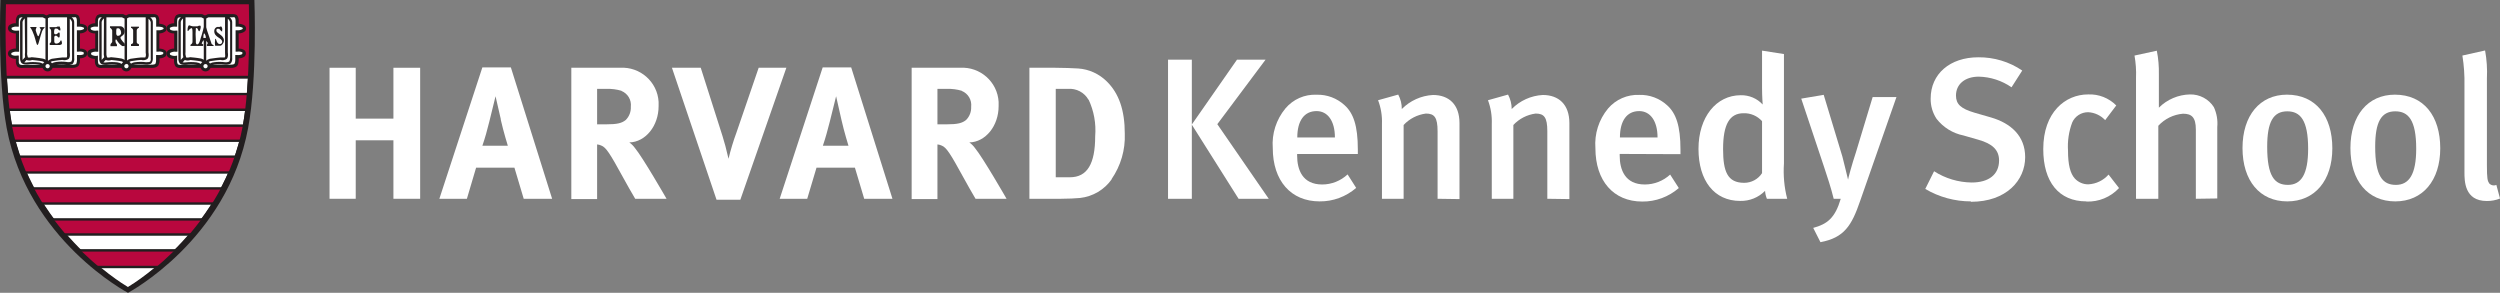 <?xml version="1.0" encoding="UTF-8"?>
<svg id="Layer_1" data-name="Layer 1" xmlns="http://www.w3.org/2000/svg" viewBox="0 0 315.06 36.9">
  <rect x="0" y="0" width="315.06" height="36.9" fill="#808080" stroke="none"/>
  <defs>
    <style>
      .cls-1, .cls-2, .cls-3 {
        fill-rule: evenodd;
      }

      .cls-1, .cls-4 {
        fill: #fff;
      }

      .cls-2 {
        fill: #b9073e;
      }

      .cls-3, .cls-5 {
        fill: #221e1f;
      }
    </style>
  </defs>
  <g id="Camada_2" data-name="Camada 2">
    <g id="_图层_2" data-name="图层 2">
      <polygon class="cls-4" points="49.58 25.05 49.58 17.68 44.83 17.68 44.83 25.05 41.53 25.05 41.53 8.54 44.83 8.54 44.83 14.95 49.58 14.95 49.58 8.54 52.95 8.54 52.95 25.05 49.58 25.05"/>
      <path class="cls-4" d="M66,25.05l-1.17-3.92h-4.83l-1.16,3.92h-3.47l5.42-16.56h3.59l5.2,16.56h-3.58ZM63.12,15.05c-.17-.76-.67-2.92-.67-2.92,0,0-.47,1.94-.78,3.18s-.52,2-.88,3.06h3.21s-.54-1.73-.9-3.32"/>
      <path class="cls-4" d="M80.05,25.05c-.64-1.09-.9-1.55-1.54-2.71-1.64-3-2.14-3.78-2.74-4-.16-.08-.34-.12-.52-.14v6.89h-3.25V8.54h6.15c2.52-.15,4.7,1.77,4.85,4.29.01.18.01.36,0,.55,0,2.48-1.64,4.52-3.69,4.57.27.19.5.42.69.68,1,1.19,4,6.42,4,6.42h-3.95ZM78.32,11.44c-.61-.18-1.24-.26-1.88-.24h-1.19v4.47h1.12c1.42,0,2-.15,2.49-.55.44-.44.67-1.04.64-1.66.1-.86-.38-1.67-1.18-2"/>
      <path class="cls-4" d="M93.3,25.17h-3l-5.62-16.63h3.63l2.74,8.6c.23.73.49,1.66.76,2.87.27-1.12.6-2.22,1-3.3l2.8-8.17h3.49l-5.8,16.63Z"/>
      <path class="cls-4" d="M108.91,25.05l-1.17-3.92h-4.84l-1.17,3.92h-3.47l5.42-16.56h3.59l5.2,16.56h-3.56ZM106.03,15.05l-.66-2.92-.79,3.18c-.31,1.19-.52,2-.88,3.06h3.23s-.54-1.73-.9-3.32"/>
      <path class="cls-4" d="M122.94,25.05c-.64-1.09-.9-1.55-1.54-2.71-1.64-3-2.14-3.78-2.74-4-.16-.08-.34-.12-.52-.14v6.89h-3.25V8.54h6.11c2.52-.15,4.7,1.77,4.85,4.29.01.18.01.36,0,.55,0,2.48-1.64,4.52-3.69,4.57.27.19.5.42.69.68,1,1.19,4,6.42,4,6.42h-3.91ZM121.21,11.44c-.61-.18-1.24-.26-1.88-.24h-1.19v4.47h1.12c1.42,0,2-.15,2.49-.55.44-.44.67-1.04.64-1.66.1-.86-.38-1.67-1.18-2"/>
      <path class="cls-4" d="M140.11,22.58c-.93,1.33-2.39,2.19-4,2.37-.62.05-1.4.1-2.38.1h-4V8.54h3.27c.95,0,2.21.05,2.88.09,1.36.09,2.64.68,3.61,1.64,1.52,1.5,2.26,3.61,2.26,6.58.08,2.04-.51,4.05-1.67,5.73M137.18,12.58c-.52-.93-1.54-1.47-2.61-1.38h-1.52v11.14h1.78c2.19,0,3.19-1.69,3.19-5.18.13-1.59-.16-3.19-.84-4.63"/>
      <path class="cls-4" d="M147.2,7.52h3v17.53h-3V7.52ZM156.09,25.05l-5.9-9.35,5.7-8.18h3.6l-6.08,8.13,6.48,9.4h-3.8Z"/>
      <path class="cls-4" d="M163.47,19.4v.2c0,1.78.66,3.65,3.16,3.65,1.19,0,2.33-.46,3.2-1.27l1.08,1.7c-1.28,1.11-2.92,1.72-4.61,1.7-3.62,0-5.9-2.61-5.9-6.72-.14-1.81.44-3.6,1.6-5,.97-1.15,2.42-1.79,3.92-1.72,1.3-.04,2.56.43,3.52,1.31,1.12,1,1.68,2.59,1.68,5.58v.58h-7.65ZM165.92,14c-1.57,0-2.43,1.24-2.43,3.32h4.74c0-2.08-.91-3.32-2.31-3.32"/>
      <path class="cls-4" d="M181.17,25.05v-8.51c0-1.75-.4-2.23-1.47-2.23-1.08.14-2.07.65-2.81,1.44v9.3h-2.73v-9.42c.04-1.02-.12-2.04-.49-3l2.54-.71c.3.56.46,1.19.45,1.82,1.05-1.06,2.45-1.69,3.93-1.77,2,0,3.34,1.19,3.34,3.54v9.58l-2.76-.04Z"/>
      <path class="cls-4" d="M195,25.05v-8.51c0-1.75-.4-2.23-1.47-2.23-1.08.14-2.07.65-2.81,1.44v9.3h-2.72v-9.42c.04-1.02-.12-2.04-.48-3l2.53-.71c.3.56.46,1.18.46,1.82,1.04-1.06,2.44-1.69,3.92-1.77,2,0,3.35,1.19,3.35,3.54v9.58l-2.78-.04Z"/>
      <path class="cls-4" d="M204.12,19.4v.2c0,1.78.66,3.65,3.17,3.65,1.18,0,2.32-.45,3.19-1.25l1.09,1.7c-1.28,1.11-2.92,1.72-4.61,1.7-3.62,0-5.9-2.61-5.9-6.72-.14-1.81.43-3.6,1.59-5,.98-1.15,2.43-1.78,3.93-1.72,1.3-.04,2.56.43,3.52,1.31,1.12,1,1.68,2.59,1.68,5.58v.58l-7.66-.03ZM206.58,14c-1.57,0-2.43,1.24-2.43,3.32h4.74c0-2.08-.92-3.32-2.31-3.32"/>
      <path class="cls-4" d="M222.67,25.05c-.13-.32-.21-.66-.23-1-.82.84-1.96,1.3-3.14,1.27-3.27,0-5.25-2.56-5.25-6.56s2.23-6.76,5.33-6.76c1.05-.02,2.05.4,2.76,1.17,0,0-.08-1-.08-2.1v-4.69l2.76.43v13.78c-.1,1.5.03,3,.41,4.46h-2.56ZM222.06,15.27c-.59-.66-1.44-1.03-2.33-1-1.77,0-2.58,1.42-2.58,4.51,0,2.84.55,4.26,2.66,4.26.91,0,1.76-.46,2.25-1.22v-6.55Z"/>
      <path class="cls-4" d="M234.42,25.33c-1.06,3.09-2,4.63-5,5.19l-.91-1.8c1.75-.48,2.74-1.21,3.47-3.67h-.89c-.35-1.44-.83-2.84-1.21-4l-2.88-8.62,2.83-.48,2.36,7.8c.2.76.66,2.69.71,2.89,0-.1.48-1.92,1-3.47l2.1-6.94h3l-4.58,13.1Z"/>
      <path class="cls-4" d="M248.38,25.38c-2.02,0-4.01-.54-5.75-1.57l1.11-2.23c1.42.91,3.06,1.4,4.74,1.42,2.15,0,3.45-1,3.45-2.78,0-1.3-.82-2.11-2.61-2.61l-1.88-.54c-1.35-.27-2.55-1.02-3.39-2.1-.5-.76-.76-1.65-.74-2.56,0-3.09,2.43-5.19,6-5.19,1.97-.02,3.91.56,5.54,1.67l-1.35,2.11c-1.22-.84-2.65-1.31-4.13-1.34-1.73,0-2.87.94-2.87,2.38,0,1.09.61,1.65,2.33,2.16l2.08.6c2.54.74,4.31,2.36,4.31,5,0,2.92-2.36,5.63-6.84,5.63"/>
      <path class="cls-4" d="M262.94,25.38c-3.49,0-5.44-2.46-5.44-6.59,0-4.66,2.79-6.89,5.65-6.89,1.33-.06,2.62.45,3.55,1.39l-1.4,1.85c-.56-.6-1.33-.96-2.15-1-.86,0-1.65.5-2,1.29-.43,1.14-.61,2.36-.53,3.57,0,1.75.28,2.86.86,3.5.44.47,1.06.74,1.7.73.98-.05,1.9-.49,2.55-1.23l1.32,1.7c-1.06,1.14-2.56,1.76-4.11,1.7"/>
      <path class="cls-4" d="M276.73,25.05v-8.72c0-1.59-.56-2-1.62-2-1.19.1-2.3.64-3.11,1.52v9.2h-2.81v-15.25c.04-.94-.03-1.88-.19-2.8l2.81-.61c.2.99.28,1.99.26,3v4.18c1.04-1.04,2.45-1.64,3.92-1.67,1.21-.03,2.36.58,3.01,1.6.36.78.51,1.65.43,2.51v9l-2.7.04Z"/>
      <path class="cls-4" d="M288.25,25.38c-3.46,0-5.64-2.61-5.64-6.72s2.2-6.73,5.6-6.73c3.64,0,5.72,2.71,5.72,6.76s-2.2,6.69-5.68,6.69M288.25,14.03c-1.77,0-2.53,1.34-2.53,4.46,0,3.72.93,4.81,2.61,4.81s2.55-1.34,2.55-4.56c0-3.62-1-4.71-2.63-4.71"/>
      <path class="cls-4" d="M301.86,25.38c-3.47,0-5.65-2.61-5.65-6.72s2.2-6.73,5.6-6.73c3.65,0,5.72,2.71,5.72,6.76s-2.2,6.69-5.67,6.69M301.86,14.03c-1.77,0-2.53,1.34-2.53,4.46,0,3.72.94,4.81,2.61,4.81s2.56-1.34,2.56-4.56c0-3.62-1-4.71-2.64-4.71"/>
      <path class="cls-4" d="M313.39,25.33c-2.81,0-2.81-2.54-2.81-3.62v-10.92c.03-1.27-.06-2.54-.26-3.79l2.86-.64c.21,1.16.29,2.35.23,3.53v10.9c0,1.73.08,2,.28,2.31.23.26.6.34.91.2l.46,1.72c-.53.21-1.1.32-1.67.31"/>
      <path class="cls-3" d="M16.13,36.9S3.5,30.29.84,16.13C-.32,9.91.06,0,.06,0h32s.38,9.91-.79,16.13c-2.62,14.16-15.14,20.77-15.14,20.77"/>
      <path class="cls-1" d="M16.11,36.52S3.88,29.65,1.31,15.94C.19,9.92.55.33.55.33h31s.37,9.59-.76,15.61c-2.56,13.71-14.68,20.58-14.68,20.58"/>
      <path class="cls-1" d="M16.12,36.42S3.9,29.55,1.33,15.84C.2,9.82.57.22.57.22h31s.36,9.6-.77,15.62c-2.56,13.71-14.68,20.58-14.68,20.58"/>
      <path class="cls-5" d="M16.12,36.66l-.12-.06c-.12-.07-12.34-7.08-14.9-20.72C0,9.9.36.31.36.22v-.22h31.42v.2c0,.09.36,9.68-.76,15.66-2.56,13.66-14.67,20.67-14.8,20.74l-.1.06ZM.77.43c0,1.41-.26,9.92.76,15.37,2.4,12.79,13.41,19.67,14.59,20.37,1.18-.7,12.09-7.59,14.49-20.37,1-5.45.81-14,.76-15.37H.77Z"/>
      <polygon class="cls-2" points="9.89 31.59 22.26 31.57 20.88 32.93 19.98 33.67 12.2 33.68 11.2 32.78 9.89 31.59"/>
      <polygon class="cls-2" points="6.55 27.67 25.62 27.67 24.79 28.84 24.12 29.57 8.11 29.59 7.35 28.73 6.55 27.67"/>
      <polygon class="cls-2" points="4.17 23.78 28.02 23.78 26.92 25.68 5.26 25.68 4.59 24.68 4.17 23.78"/>
      <polygon class="cls-2" points="1.35 15.88 1.54 16.92 1.78 17.78 30.45 17.77 30.64 16.82 30.83 15.86 1.35 15.88"/>
      <polygon class="cls-2" points=".52 .38 31.59 .38 31.48 5.04 31.46 9.65 .67 9.64 .57 7.81 .5 4.24 .52 .38"/>
      <polygon class="cls-2" points="2.4 19.77 3.05 21.75 29 21.74 29.78 19.77 2.4 19.77"/>
      <polygon class="cls-2" points=".84 11.79 31.35 11.79 31.28 12.82 31.14 13.87 1.06 13.85 .87 12.59 .84 11.79"/>
      <path class="cls-5" d="M16.11,36.76l-.11-.06c-.12-.06-12.33-7.07-14.89-20.7C0,10,.34.42.34.32V.12h31.42v.2c0,.1.35,9.69-.77,15.66-2.54,13.65-14.66,20.65-14.78,20.72l-.1.06ZM.75.54c-.04,1.46-.25,9.92.77,15.36,2.4,12.79,13.4,19.67,14.59,20.38,1.18-.71,12.09-7.59,14.48-20.38,1-5.44.81-13.95.77-15.36H.75Z"/>
      <path class="cls-5" d="M20.06,33.8h-8v-.3h8v.3ZM22.29,31.71h-12.41v-.31h12.41v.31ZM24.15,29.71H8.05v-.31h16.1v.31ZM25.6,27.8H6.5v-.3h19.1v.3ZM26.92,25.8H5.22v-.3h21.7v.3ZM28.06,23.89H4.06v-.3h24v.3ZM29.06,21.89H3v-.3h26l.06.3ZM29.84,19.89H2.36v-.3h27.44l.04.3ZM30.39,17.89H1.69v-.3h28.66l.04.3ZM30.85,15.99H1.22v-.31h29.59l.04.31ZM31.16,13.99H.93v-.31h30.19l.04.31ZM31.31,12H.81v-.3h30.5v.3ZM31.41,9.91H.65v-.36h30.76v.36ZM8.94,7.91l-.52-.6.23-.2.52.6-.23.2Z"/>
      <rect class="cls-4" x="2.76" y="7.35" width=".78" height=".31" transform="translate(-4.5 4.75) rotate(-47.42)"/>
      <path class="cls-1" d="M2.18,2.67s0-.43.16-.59c.19-.09.4-.12.6-.08h2.45c.2,0,.25.17.48.17s.26-.17.47-.17h2.95s.36,0,.46.12c.11.15.16.34.14.52v.57s.91,0,.93.38-.93.41-.93.41v2.34s.93-.12.9.4-.9.41-.9.41v.45c0,.19-.03.38-.12.55-.21.29-.91.21-.91.21H3s-.5.08-.69-.12-.14-.57-.14-.57v-.45s-1,.1-1-.45,1-.46,1-.46v-2.31s-.93.12-1-.43,1-.45,1-.45v-.45Z"/>
      <path class="cls-5" d="M2.79,8.57c-.22.02-.44-.05-.61-.19-.14-.21-.21-.47-.18-.72v-.24c-.28.02-.55-.07-.77-.23-.13-.1-.22-.25-.23-.42,0-.16.06-.31.18-.41.24-.17.53-.26.82-.24v-1.91c-.27.02-.54-.05-.76-.21-.14-.1-.22-.24-.24-.41,0-.15.05-.3.16-.41.24-.18.54-.27.84-.25v-.25c-.02-.27.06-.53.22-.74.23-.15.51-.22.78-.17h2.39c.12,0,.23.04.32.11.04.03.1.05.15.05.05,0,.1-.02.14-.05.09-.07.21-.11.33-.11h2.96c.06,0,.47,0,.62.21.13.2.19.43.17.67v.35c.27,0,.54.07.77.23.09.09.15.2.16.33.01.14-.04.28-.14.38-.22.18-.5.27-.79.27v1.92c.26-.02.53.05.74.21.11.11.18.26.17.41,0,.15-.08.29-.19.39-.21.14-.46.22-.72.21v.25c0,.23-.05.46-.16.66-.26.37-1,.3-1.08.29H3l-.21.02ZM2.37,7v.66c-.02.15.01.31.09.44.17.09.36.11.54.07h5.86c.26,0,.65,0,.75-.13.06-.14.09-.29.09-.44v-.67h.21c.22.03.44,0,.64-.1.01-.04.01-.08,0-.12.01-.04.01-.07,0-.11-.2-.1-.43-.13-.65-.09h-.21v-2.7h.19c.24.03.49-.03.7-.16.02-.03.02-.06,0-.09.01-.02.01-.04,0-.06-.21-.11-.45-.16-.69-.14h-.2v-.76c0-.15-.03-.3-.12-.42-.09-.02-.18-.02-.27,0h-3s-.09.02-.13.05c-.1.08-.22.12-.34.12h0c-.13,0-.25-.04-.35-.12-.06,0-.08-.05-.12-.05h-2.42c-.16-.02-.32,0-.47.07-.08.14-.11.29-.1.45v.66h-.21c-.24-.03-.49.02-.7.14-.02.03-.02.08,0,.11,0,.05.02.1.06.14.21.11.44.14.67.11h.22v2.66h-.25c-.24-.03-.48.02-.69.14-.04.03-.06.07-.05.12,0,.05.01.1.05.13.21.11.46.14.69.09h.21Z"/>
      <rect class="cls-5" x="5.73" y="2.16" width=".31" height="5.69"/>
      <path class="cls-1" d="M6,7.86c.26,0,.47.2.48.46,0,.26-.2.47-.46.48-.26,0-.47-.2-.48-.46,0,0,0-.01,0-.02,0-.25.21-.45.46-.46"/>
      <path class="cls-5" d="M6,9c-.36,0-.66-.3-.66-.66s.3-.66.66-.66.66.3.66.66h0c0,.36-.28.65-.64.66,0,0-.01,0-.02,0ZM6,8.07c-.15,0-.27.12-.27.27,0,.15.12.27.27.27h0c.15,0,.27-.12.27-.27,0-.15-.12-.27-.27-.27h0Z"/>
      <path class="cls-5" d="M6.47,8.4l-.11-.29c.06-.03.11-.07.16-.11.17-.11.36-.17.56-.19.44-.06.89-.06,1.33,0,.2.05.41.03.59-.06.07-.14.1-.3.08-.46V2.8c-.04-.18-.15-.33-.29-.44v4.25s.11.58-.14.82c-.23.16-.52.2-.79.12-.13,0-.85.08-1.29.16-.18.06-.34.16-.48.29l-.16-.2-.14.2c-.13-.12-.28-.22-.45-.27-.43-.09-1.14-.15-1.29-.17-.23.09-.48.09-.71,0l-.28.3c.14.03.27.03.41,0,.44-.05.9-.05,1.34,0,.19,0,.38.06.55.14l.16.08-.11.29c-.08-.03-.15-.07-.22-.11-.13-.09-.28-.13-.44-.14-.41-.06-.83-.06-1.24,0-.06,0-.6.06-.82-.2-.13-.2-.18-.44-.16-.68V2.77c0-.44.59-.85.66-.89l.09.12h.15v4.57c-.03.22,0,.44.07.64,0,.07.3.06.5,0h0s.85.07,1.35.17c.24.04.46.15.65.31.15-.13.33-.22.52-.28.5-.09,1.32-.16,1.35-.17h.52c.08,0,.09-.39.06-.57V2h.16l.08-.13c.07.05.66.46.66.89v4.52c.04.25-.01.51-.15.72-.23.26-.77.2-.83.19-.41-.05-.83-.05-1.24,0-.15.02-.3.06-.44.14-.07.03-.14.06-.22.07ZM3.12,2.32c-.14.11-.24.27-.28.45v4.47c-.01.1-.01.21,0,.31l.32-.34c-.03-.22-.03-.43,0-.65l-.04-4.24Z"/>
      <path class="cls-1" d="M12.15,2.67s0-.43.17-.59.59-.12.59-.12h2.46c.19,0,.24.17.47.17s.26-.13.48-.13h2.95s.35,0,.45.12c.11.15.16.34.14.52v.57s.91,0,.93.38-.93.46-.93.46v2.29s.93-.12.91.4-.91.41-.91.41v.45c0,.19-.03.38-.12.55-.21.29-.9.21-.9.21h-5.84s-.49.08-.69-.12c-.1-.17-.15-.37-.14-.57v-.45s-1,.1-1-.45,1-.46,1-.46v-2.31s-.92.12-1-.43,1-.45,1-.45l-.02-.45Z"/>
      <path class="cls-5" d="M12.76,8.57c-.22.02-.43-.05-.6-.19-.15-.21-.22-.46-.2-.72v-.24c-.28.01-.55-.07-.77-.23-.12-.11-.19-.26-.19-.42,0-.15.06-.3.17-.41.24-.17.53-.26.83-.24v-1.91c-.27.02-.53-.05-.75-.2-.12-.11-.19-.26-.2-.42,0-.15.05-.3.16-.41.23-.17.51-.26.79-.25v-.25c-.02-.27.06-.53.23-.74.22-.15.48-.21.74-.17h2.44c.12,0,.23.04.32.11.04.03.1.05.15.05.04,0,.09-.02.12-.05.1-.07.22-.11.34-.11h2.95c.06,0,.46,0,.61.21.14.19.2.43.17.67v.35c.27,0,.54.07.77.23.1.08.16.2.16.33.01.14-.04.28-.14.38-.22.18-.5.27-.78.27v1.92c.26-.01.52.06.74.21.22.2.24.54.04.76-.01.01-.02.03-.04.04-.21.14-.46.22-.71.21v.25c0,.23-.05.46-.16.66-.27.37-1,.3-1.08.29h-5.87l-.24.02ZM12.34,7v.66c0,.15.02.3.09.44.16.08.34.1.52.06h5.89c.26,0,.65,0,.75-.13.06-.14.09-.29.08-.44v-.66h.21c.22.03.44,0,.64-.1.04-.03.06-.07.06-.12.01-.03.01-.07,0-.1-.2-.11-.43-.14-.65-.1h-.22v-2.7h.2c.24.03.49-.03.7-.16,0-.03,0-.06,0-.09,0-.14-.43-.21-.73-.2h-.2v-.76c.02-.15-.02-.3-.11-.42-.09-.02-.18-.02-.27,0h-3s-.09.02-.13.05c-.1.08-.22.12-.35.12h0c-.13,0-.25-.05-.35-.12-.06,0-.08-.05-.11-.05h-2.45c-.16-.02-.32,0-.46.07-.08.14-.12.29-.11.45v.66h-.2c-.25-.03-.49.02-.71.14-.02.04-.02.07,0,.11,0,.05.03.11.07.14.21.11.44.15.67.11h.21v2.66h-.2c-.24-.03-.49.02-.7.14-.01.04-.01.08,0,.12,0,.05.02.1.06.13.21.11.45.16.68.13l.12-.04Z"/>
      <rect class="cls-5" x="15.7" y="2.16" width=".31" height="5.69"/>
      <path class="cls-1" d="M15.93,7.86c.26.04.43.28.4.53-.03.21-.19.37-.4.4-.26.04-.5-.14-.53-.4-.04-.26.14-.5.4-.53.05,0,.09,0,.14,0"/>
      <path class="cls-5" d="M15.93,9c-.36,0-.66-.3-.66-.66s.3-.66.66-.66.66.3.66.66h0c0,.36-.3.66-.66.66ZM15.93,8.07c-.15,0-.27.12-.27.27s.12.27.27.27.27-.12.27-.27c.01-.15-.1-.28-.25-.29,0,0-.01,0-.02,0v.02Z"/>
      <path class="cls-5" d="M16.45,8.4l-.11-.29c.08,0,.11-.06.16-.08.16-.11.35-.18.55-.19.44-.06.9-.06,1.34,0,.17,0,.46,0,.55-.09.07-.14.09-.3.06-.46V2.8c-.04-.18-.15-.33-.29-.44v4.25s.12.58-.14.82c-.23.16-.52.2-.78.12-.14,0-.85.08-1.29.16-.17.06-.32.15-.45.27l-.15-.18-.13.2c-.13-.12-.28-.21-.45-.27-.44-.09-1.15-.15-1.29-.17-.23.09-.48.09-.71,0l-.29.3c.14.03.28.03.42,0,.44-.05.89-.05,1.33,0,.2.03.39.09.56.19l.16.08-.11.29c-.08-.03-.15-.07-.22-.11-.14-.08-.29-.13-.45-.14-.41-.06-.83-.06-1.24,0-.06,0-.59.06-.82-.2-.13-.2-.18-.44-.15-.68V2.77c0-.44.6-.85.67-.89l.08.12h.15v4.57c-.02.22,0,.44.08.64,0,.07.3.06.49,0h.02s.84.07,1.34.17c.21.06.41.16.57.31.15-.13.33-.23.52-.28.5-.09,1.31-.16,1.35-.17h.53c.09-.18.1-.38.05-.57V2h.15l.09-.13c.06.05.66.46.66.89v4.52c.02.23-.03.47-.16.67-.23.26-.76.2-.82.19-.41-.05-.83-.05-1.24,0-.16.02-.31.07-.45.14-.04.04-.09.08-.14.12ZM13.1,2.32c-.15.11-.25.27-.29.45v4.47c-.01.1-.01.21,0,.31l.32-.34c-.05-.21-.07-.43-.05-.65l.02-4.24Z"/>
      <path class="cls-1" d="M22.13,2.67s0-.43.16-.59c.18-.1.39-.14.6-.12h2.45c.2,0,.25.17.48.17s.26-.17.47-.17h2.95s.36,0,.45.12c.11.15.17.33.15.52v.57s.9,0,.93.38-.93.46-.93.46v2.33s.93-.12.9.4-.9.41-.9.41v.45c0,.19-.03.38-.12.55-.21.29-.91.21-.91.21h-5.81s-.5.08-.69-.12-.14-.57-.14-.57v-.45s-1,.1-1-.45,1-.46,1-.46v-2.31s-.93.12-1-.43,1-.45,1-.45l-.04-.45Z"/>
      <path class="cls-5" d="M22.73,8.57c-.22.01-.43-.05-.6-.19-.14-.21-.21-.46-.2-.72v-.24c-.27.02-.54-.07-.76-.23-.11-.11-.17-.26-.17-.42,0-.16.06-.31.18-.41.22-.16.49-.25.77-.24v-1.91c-.26.02-.52-.05-.74-.2-.13-.1-.2-.26-.21-.42,0-.15.05-.3.16-.41.23-.17.51-.26.79-.25v-.25c-.01-.27.07-.53.23-.74.22-.15.49-.21.75-.17h2.43c.12,0,.23.04.32.11.04.03.1.05.15.05.06,0,.12-.01.17-.05.1-.07.22-.11.34-.11h2.95c.06,0,.47,0,.62.21.13.2.19.43.17.67v.35c.27,0,.54.07.77.23.09.09.15.2.16.33.01.14-.04.28-.14.38-.22.18-.5.27-.79.27v1.92c.26-.02.53.05.74.21.11.11.18.26.17.41,0,.15-.08.29-.19.39-.21.14-.46.22-.72.21v.25c0,.23-.04.46-.15.66-.27.37-1,.3-1.09.29h-5.84c-.09.02-.18.03-.27.02ZM22.32,7v.66c-.02.15.02.31.09.44.16.08.34.1.52.06h5.88c.26,0,.66,0,.75-.14.06-.13.09-.28.09-.43v-.66h.21c.22.03.44,0,.64-.1.03-.03.05-.07.05-.12.01-.04.01-.07,0-.11-.2-.1-.43-.13-.65-.09h-.21v-2.7h.19c.24.03.49-.03.7-.16.02-.03.02-.06,0-.09.01-.02.01-.04,0-.06-.21-.11-.45-.16-.69-.14h-.2v-.76c0-.15-.03-.3-.12-.42-.09-.02-.18-.02-.27,0h-3s-.09.02-.13.05c-.1.08-.22.12-.34.12h0c-.13,0-.25-.04-.36-.12-.05,0-.07-.05-.11-.05h-2.47c-.16-.02-.32,0-.47.07-.08.14-.11.29-.1.45v.66h-.21c-.24-.03-.49.02-.7.14-.02.03-.02.08,0,.11,0,.05.02.1.06.14.21.11.44.14.67.11h.22v2.66h-.21c-.24-.03-.48.02-.69.14-.04.03-.06.07-.05.12,0,.05.01.1.05.13.21.11.45.16.69.13l.17-.04Z"/>
      <rect class="cls-5" x="25.68" y="2.16" width=".31" height="5.69"/>
      <path class="cls-1" d="M25.9,7.86c.26,0,.47.2.48.46,0,.26-.2.47-.46.48-.26,0-.47-.2-.48-.46,0,0,0-.01,0-.02,0-.25.21-.45.46-.46"/>
      <path class="cls-5" d="M25.9,9c-.36,0-.66-.3-.66-.66s.3-.66.66-.66.66.3.66.66h0c0,.36-.28.65-.64.66,0,0-.01,0-.02,0ZM25.9,8.07c-.15,0-.27.12-.27.27,0,.15.12.27.27.27.15,0,.27-.12.27-.27,0-.15-.12-.27-.27-.27h0Z"/>
      <path class="cls-5" d="M26.42,8.4l-.11-.29c.06-.03.11-.07.16-.11.16-.09.34-.15.53-.16.44-.06.89-.06,1.33,0,.19.03.39,0,.56-.09.08-.14.12-.3.11-.46V2.8c-.04-.18-.15-.33-.29-.44v4.25s.11.58-.14.82c-.23.16-.52.2-.79.12-.13,0-.85.08-1.29.16-.18.06-.35.16-.49.29l-.16-.19-.1.19c-.13-.12-.28-.22-.45-.27-.43-.09-1.14-.15-1.29-.17-.23.09-.48.09-.71,0l-.28.3c.14.02.27.02.41,0,.44-.05.89-.05,1.33,0,.2.02.39.09.56.19l.16.08-.11.29c-.08-.03-.15-.07-.22-.11-.13-.09-.28-.13-.44-.14-.41-.06-.83-.06-1.24,0-.06,0-.6.06-.82-.2-.13-.2-.18-.44-.16-.68V2.77c0-.44.59-.85.66-.89l.09.12h.15v4.57c-.03.22,0,.44.07.64,0,.07.3.06.5,0h.05s.85.07,1.35.17c.21.06.4.16.56.31.15-.13.33-.22.52-.28.5-.09,1.32-.16,1.35-.17h.53c.09,0,.08-.39.05-.57V2h.16l.08-.13c.07.05.66.46.66.89v4.52c.03.23-.02.47-.15.67-.23.26-.77.2-.83.19-.41-.05-.83-.05-1.24,0-.15.02-.3.06-.44.14-.06.05-.12.09-.18.12ZM23.07,2.32c-.15.11-.25.27-.29.45v4.47c0,.1,0,.21,0,.31l.32-.34c-.04-.21-.06-.43-.05-.65l.02-4.24Z"/>
      <path class="cls-3" d="M5.62,3.42v.06c-.14.23-.21,0-.49,1s-.31,1.18-.42,1.18-.2-.59-.41-1.2c-.36-1-.49-.93-.49-1s0,0,0-.06h.79v.08s-.1.16-.1.35c0,0,.21.74.32.74s.33-.81.33-.84-.08-.15-.15-.25v-.06h.61"/>
      <path class="cls-3" d="M7.25,3.34h.28c0,.11.08.22.08.28v.21c-.1,0-.08,0-.08,0-.15,0-.22-.23-.36-.23h-.25c-.07.11-.11.24-.1.37v.17c0,.09.06.18.16.18.01,0,.03,0,.04,0,.24,0,.29-.23.41-.23s.1.21.1.35,0,.29-.12.29-.16-.24-.41-.24c-.08.02-.15.09-.16.18v.57c0,.13.1.25.23.25.01,0,.03,0,.04,0,.24,0,.46-.16.53-.39h.1c.03.07.05.15.06.23v.22c-.07.06-.16.1-.25.12h-1.24s-.06-.07-.08-.12.22-.19.22-.35v-1.2c0-.44-.2-.32-.2-.49v-.09h.81c.07-.01.13-.04.19-.08"/>
      <path class="cls-3" d="M16.51,3.36h1v.15c-.1,0-.28.15-.28.32v1.44c0,.32.28.2.28.35v.18h-1v-.19c0-.13.27,0,.27-.34v-1.44c-.01-.15-.12-.29-.27-.33v-.14"/>
      <path class="cls-3" d="M27.86,3.32s.16.11.16.4c0,.07-.07.06,0,.22h-.13c-.08-.11-.17-.22-.27-.31h-.27c-.1.17-.08.06-.08.22,0,.39.95.54.95,1.26,0,.31-.27.64-.45.65h-.66c-.04-.24-.04-.49,0-.73,0-.08,0-.14.07-.14s.12.67.53.67c.15,0,.28-.12.29-.27,0-.55-1-.55-1-1.37-.01-.24.14-.46.37-.53h.31c.08,0,.1-.07.2-.07"/>
      <path class="cls-3" d="M15.78,5.49h-.08s-.52-.54-.52-.74.56-.27.53-.85c0-.28-.19-.53-.46-.59h-1.39c-.01.06-.01.11,0,.17,0,0,.31.21.28.43v1.36c0,.08-.22.25-.22.35.01.07.01.13,0,.2h.82c0-.06,0-.12,0-.18,0-.07-.14-.17-.17-.33-.03-.1-.03-.22,0-.32h.11c.17.33.42.62.73.82h.32c0,.06,0-.32,0-.32"/>
      <path class="cls-3" d="M26.67,5.54c.08.07.17.13.26.19v.07h-.82s-.06-.08-.06-.11l.15-.27c-.1-.1-.19-.21-.27-.32-.1-.01-.2-.01-.3,0-.09.08-.06.1-.17.27s0,.09.18.27c-.01.05-.03.1-.06.15h-1.58v-.08c0-.17.26-.11.26-.48v-1.18c0-.14,0-.51-.13-.51-.17.07-.31.2-.4.36h-.09v-.16s0-.55.22-.55c.14.06.3.1.45.13h.57s.16-.09.29-.09.13.07.13.18-.1.53-.2.53-.08-.18-.26-.4h-.16c-.04.5-.04.99,0,1.49,0,.1,0,.21,0,.31,0,.09.06.26.16.26.33,0,.42-.81.58-1.19,0,0,.32-1.16.4-1.39l.85,2.52Z"/>
      <path class="cls-1" d="M14.68,3.57h.32c.16.13.25.32.26.52,0,.03,0,.07,0,.1,0,.18-.21.25-.24.31h-.28c0-.08-.09-.13-.09-.22v-.39c0-.1,0-.13.06-.32"/>
      <path class="cls-1" d="M25.78,4.23c.09.13.14.28.16.44,0,.04,0,.07,0,.11h-.31c0-.16,0-.13,0-.13,0-.14.02-.28.06-.42h.09Z"/>
    </g>
  </g>
</svg>
